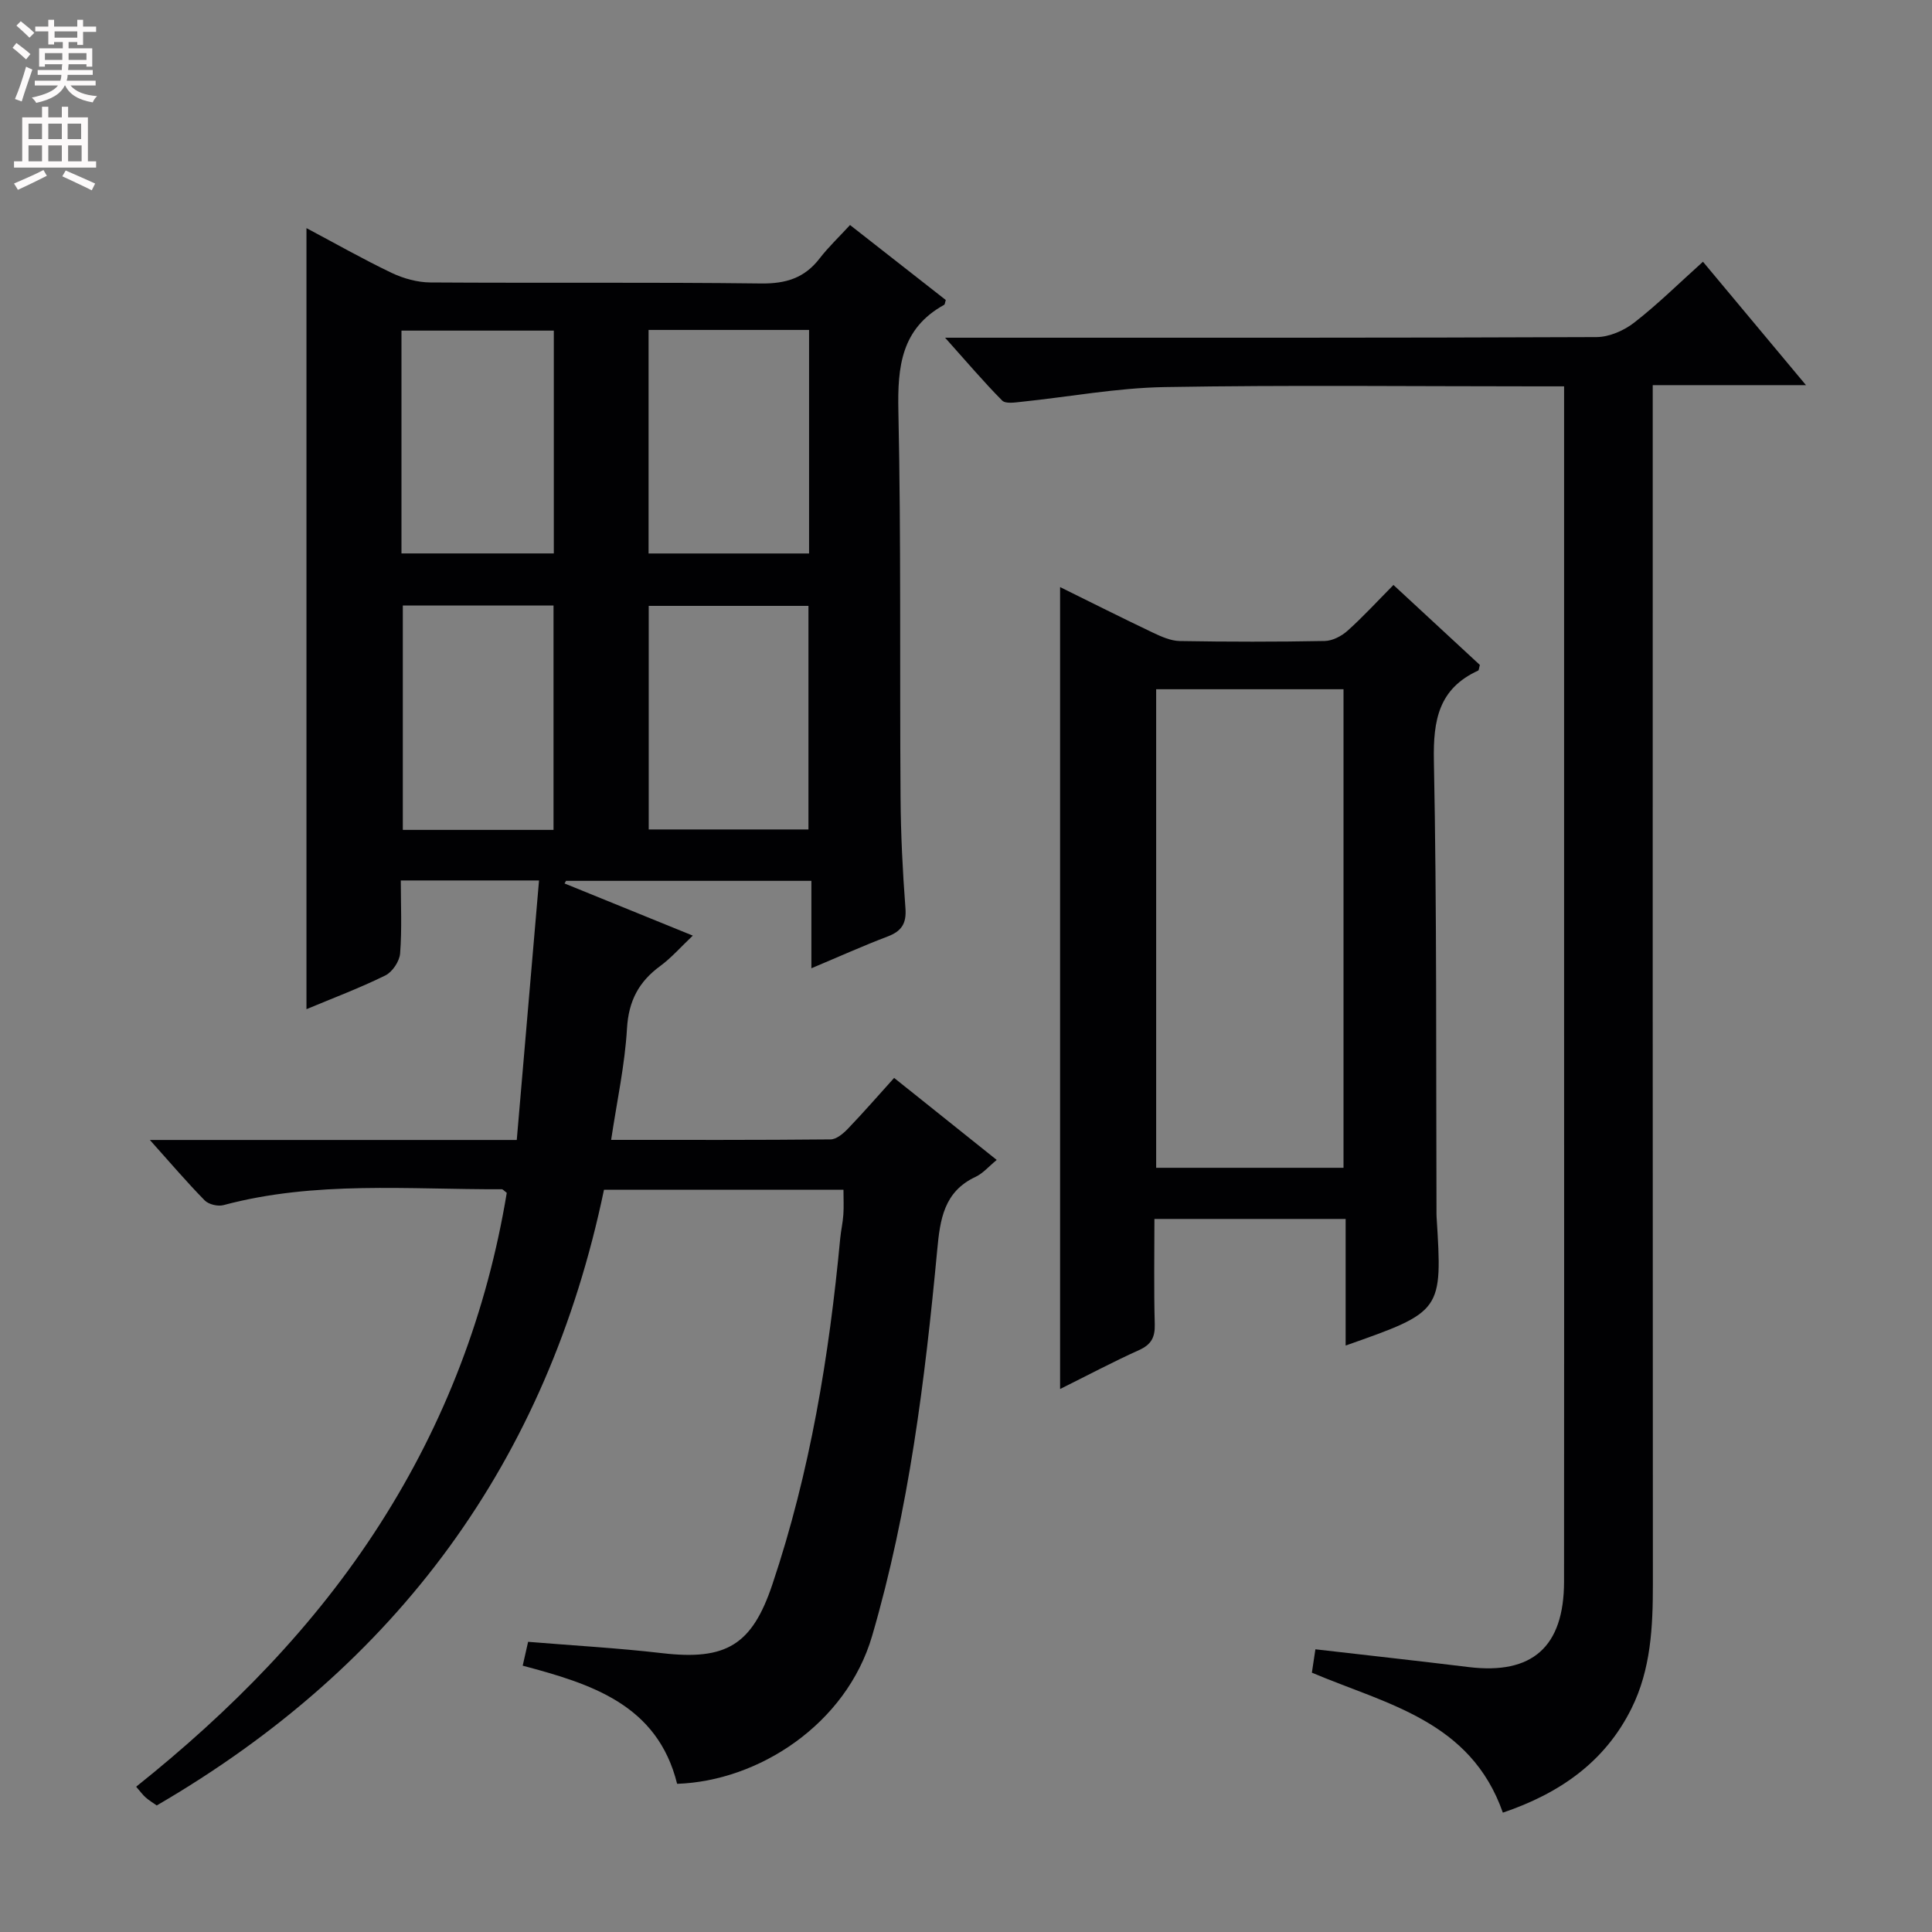 <svg enable-background="new 0 0 400 400" viewBox="0 0 400 400" xmlns="http://www.w3.org/2000/svg"><rect x="0" y="0" width="400" height="400" fill="#808080" stroke="none"/><g fill="#010103"><path d="m140.19 369.32c-4.08-16.47-17.89-20.71-31.97-24.46.4-1.76.72-3.17 1.12-4.94 9.29.77 18.55 1.28 27.75 2.35 13.26 1.54 18.61-1.68 22.82-14.23 7.82-23.28 11.76-47.3 14.05-71.66.16-1.65.54-3.28.65-4.94.11-1.61.02-3.24.02-5.12-16.48 0-32.75 0-49.58 0-11.7 56.14-42.77 98.5-92.6 127.48-.77-.55-1.6-1.04-2.31-1.67-.6-.53-1.08-1.21-1.95-2.21 19.61-15.66 36.92-33.21 50.42-54.29 13.54-21.13 22.24-44.06 26.31-68.67-.53-.39-.79-.74-1.04-.74-19.26.08-38.63-1.8-57.62 3.29-1.15.31-3.07-.15-3.88-.98-3.68-3.75-7.1-7.76-11.35-12.51h75.96c1.55-18.08 3.06-35.7 4.61-53.73-10 0-18.92 0-28.62 0 0 4.94.25 10.05-.14 15.11-.13 1.63-1.6 3.84-3.07 4.56-5.32 2.62-10.9 4.71-16.32 6.98 0-53.97 0-107.54 0-161.71 5.94 3.15 11.68 6.42 17.62 9.26 2.45 1.17 5.34 1.97 8.03 1.99 22.83.15 45.66-.07 68.49.21 5.13.06 8.98-1.13 12.1-5.18 1.82-2.36 4.02-4.44 6.3-6.92 6.89 5.39 13.37 10.47 19.82 15.52-.15.46-.16.91-.35 1.01-8.86 4.9-9.66 12.78-9.46 21.98.57 26.65.26 53.32.45 79.98.05 7.64.43 15.3 1.01 22.92.25 3.21-.8 4.8-3.71 5.9-5.08 1.93-10.05 4.17-15.76 6.57 0-6.33 0-12.04 0-18.1-17.3 0-34.05 0-50.8 0-.1.18-.21.36-.31.54 8.61 3.5 17.22 7 26.56 10.8-2.47 2.33-4.41 4.57-6.73 6.28-4.46 3.26-6.57 7.25-6.9 12.96-.44 7.55-2.08 15.02-3.28 23.05 15.51 0 30.47.05 45.43-.1 1.22-.01 2.63-1.21 3.59-2.21 3.2-3.33 6.23-6.82 9.57-10.52 7.16 5.72 14.01 11.2 21.24 16.98-1.65 1.35-2.84 2.78-4.37 3.5-6.58 3.07-7.36 8.83-7.95 15.16-2.54 26.95-5.84 53.74-13.48 79.9-5.36 18.31-23.55 30.05-40.37 30.61zm-5.91-301.01v46.28h33.23c0-15.63 0-30.84 0-46.28-11.21 0-22.09 0-33.23 0zm33.1 103.42c0-15.74 0-31.08 0-46.29-11.34 0-22.24 0-33.07 0v46.29zm-84.26-57.15h31.54c0-15.49 0-30.83 0-46.13-10.71 0-21.07 0-31.54 0zm31.48 57.24c0-15.82 0-31.17 0-46.46-10.66 0-20.91 0-31.2 0v46.46z"/><path d="m311.15 375.29c-6.68-19.04-24.09-22.44-39.54-28.98.23-1.52.47-3.1.73-4.84 10.78 1.24 21.27 2.4 31.74 3.68 13.16 1.6 19.72-4.17 19.74-17.69.04-40.16.01-80.31.01-120.47s0-80.31 0-120.47c0-1.96 0-3.93 0-6.53-2.2 0-3.97 0-5.74 0-25.66 0-51.32-.29-76.98.15-9.9.17-19.76 2.03-29.65 3.05-1.33.14-3.26.45-3.97-.26-3.82-3.85-7.33-8-11.82-13.01h6.39c42.82 0 85.64.05 128.47-.13 2.64-.01 5.69-1.34 7.82-3 4.84-3.76 9.23-8.11 14.23-12.6 7 8.39 13.86 16.61 21.33 25.55-10.89 0-20.92 0-31.73 0v6.76c0 80.48-.02 160.96.03 241.44.01 8.89-.41 17.69-4.43 25.78-5.5 11.07-14.84 17.57-26.63 21.57z"/><path d="m288.5 121.11c6.33 5.86 12.16 11.26 17.89 16.56-.18.61-.18 1.09-.36 1.17-8.16 3.74-9.32 10.25-9.16 18.64.62 30.98.43 61.98.54 92.98 0 .5-.01 1 .02 1.5 1.22 19.56 1.22 19.56-18.83 26.62 0-4.49 0-8.69 0-12.9 0-4.31 0-8.62 0-13.31-13.25 0-26.13 0-39.59 0 0 7.27-.13 14.54.07 21.81.07 2.72-.73 4.2-3.25 5.34-5.43 2.45-10.7 5.25-16.35 8.06 0-55.46 0-110.42 0-166.03 6.51 3.21 12.82 6.39 19.21 9.43 1.76.83 3.71 1.71 5.59 1.74 10 .17 20 .18 29.99-.01 1.6-.03 3.47-1 4.71-2.11 3.2-2.86 6.13-6.06 9.52-9.49zm-10.34 120.67c0-33.26 0-66.12 0-99.08-13.2 0-25.96 0-38.79 0v99.08z"/></g><path d="m2.6 9.9.8-1c.9.7 1.9 1.4 2.9 2.3l-.9 1.1c-1.1-1-2-1.8-2.8-2.4zm.5 10.6c.9-2.1 1.6-4.3 2.3-6.7.4.2.8.4 1.3.6-.7 2.1-1.5 4.3-2.2 6.6zm.3-15.2.9-.9c1 .8 2 1.6 2.8 2.4l-1 1c-.9-.9-1.8-1.7-2.7-2.5zm12.6-1.2h1.2v1.4h2.7v1.1h-2.7v2.7h-1.2v-.6h-1.8v1.3h4.9v3.8h-1.2v-.5h-3.7c0 .4-.1.9-.1 1.2h5.1v1h-5.2c0 .5-.1.9-.2 1.2h6v1h-5.2c1.1 1.3 2.9 2 5.5 2.2-.4.4-.7.8-.9 1.3-2.9-.5-4.8-1.6-5.7-3.5h-.1c-.8 1.7-2.7 2.9-5.9 3.6-.2-.4-.6-.8-.9-1.1 2.8-.6 4.6-1.4 5.4-2.5h-4.8v-1h5.3c.1-.3.2-.7.2-1.2h-4.9v-1h5c0-.4 0-.8.1-1.2h-3.6v.5h-1.2v-3.8h4.9v-1.3h-1.8v.5h-1.2v-2.7h-2.7v-1h2.7v-1.4h1.2v1.4h4.8zm-6.7 8.3h3.6c0-.4 0-.9 0-1.4h-3.6zm1.9-4.6h4.8v-1.3h-4.7v1.3zm6.7 3.2h-3.7v1.4h3.7z" fill="#fcfafa"/><path d="m8.7 22.1h1.3v2.2h2.8v-2.2h1.3v2.2h4.1v9.1h1.7v1.3h-17v-1.3h1.7v-9.1h4.1zm.3 13.1.7 1.2c-1.8.9-3.8 1.9-6 2.9-.2-.4-.5-.8-.8-1.3 2.3-1 4.4-1.9 6.1-2.8zm-3.1-6.4h2.8v-3.2h-2.8zm0 4.6h2.8v-3.3h-2.8zm4.1-4.6h2.8v-3.2h-2.8zm0 4.6h2.8v-3.3h-2.8zm3.6 1.9c2.1.9 4.1 1.8 6.1 2.7l-.7 1.4c-2.2-1.1-4.2-2-6.1-2.9zm3.2-9.7h-2.8v3.2h2.8zm-2.7 7.8h2.8v-3.3h-2.8z" fill="#fcfafa"/></svg>
